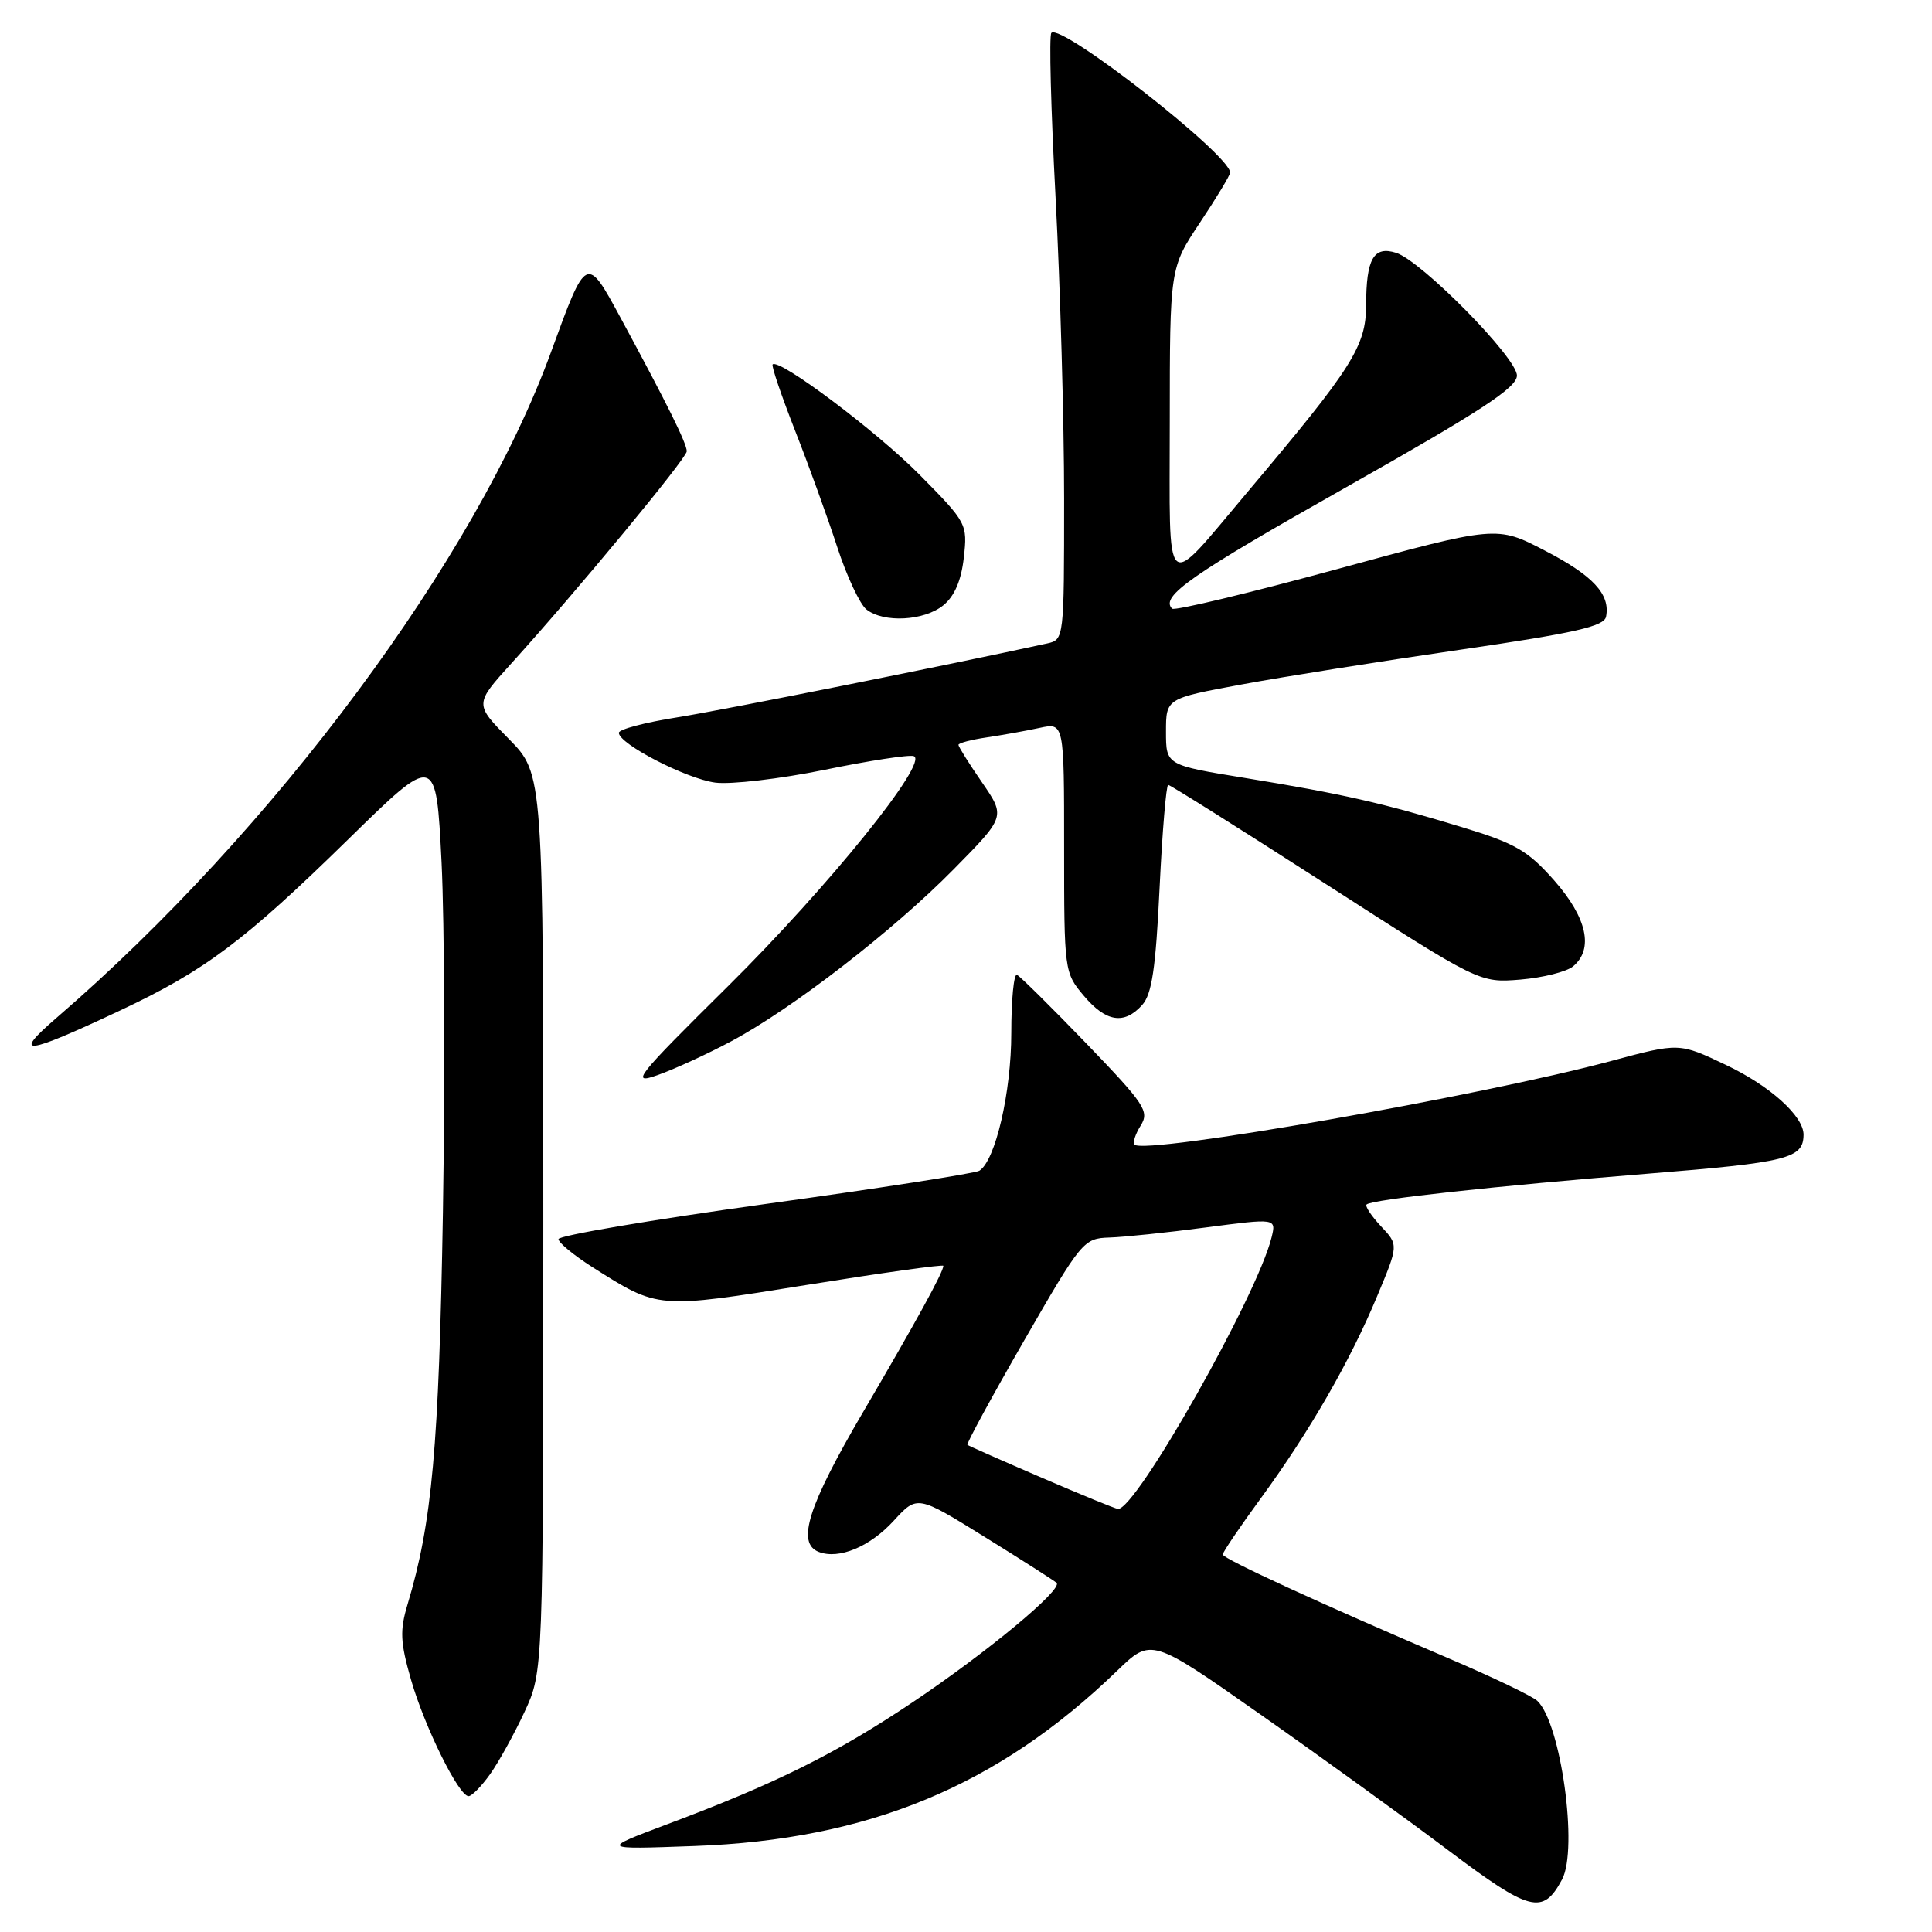 <?xml version="1.0" encoding="UTF-8" standalone="no"?>
<!DOCTYPE svg PUBLIC "-//W3C//DTD SVG 1.1//EN" "http://www.w3.org/Graphics/SVG/1.1/DTD/svg11.dtd" >
<svg xmlns="http://www.w3.org/2000/svg" xmlns:xlink="http://www.w3.org/1999/xlink" version="1.1" viewBox="0 0 256 256">
 <g >
 <path fill="currentColor"
d=" M 206.98 249.04 C 209.14 245.00 206.83 228.31 203.70 225.37 C 203.04 224.75 197.78 222.23 192.00 219.76 C 175.38 212.67 162.05 206.55 162.02 205.98 C 162.01 205.69 164.29 202.32 167.10 198.48 C 173.57 189.62 178.90 180.35 182.49 171.73 C 185.32 164.96 185.32 164.96 182.99 162.49 C 181.71 161.12 180.85 159.82 181.08 159.60 C 181.76 158.94 198.14 157.15 218.45 155.51 C 236.90 154.02 238.94 153.51 238.98 150.38 C 239.02 147.92 234.56 143.89 228.70 141.11 C 222.50 138.16 222.50 138.16 213.50 140.58 C 196.30 145.21 151.71 153.04 150.33 151.67 C 150.07 151.41 150.44 150.27 151.15 149.14 C 152.32 147.25 151.71 146.33 143.97 138.29 C 139.31 133.46 135.16 129.35 134.75 129.17 C 134.34 128.98 134.00 132.46 134.00 136.88 C 134.00 144.72 131.90 153.78 129.77 155.13 C 129.23 155.47 116.45 157.46 101.39 159.54 C 86.33 161.63 74.00 163.72 74.00 164.19 C 74.00 164.66 76.03 166.33 78.51 167.91 C 87.28 173.47 87.03 173.45 106.90 170.26 C 116.86 168.66 125.00 167.52 125.00 167.73 C 125.00 168.55 121.40 175.11 114.38 187.08 C 107.06 199.56 105.50 204.49 108.50 205.64 C 111.17 206.66 115.27 204.96 118.44 201.49 C 121.54 198.11 121.54 198.11 130.52 203.68 C 135.46 206.74 139.72 209.47 140.00 209.73 C 140.88 210.58 130.79 218.95 120.94 225.55 C 110.74 232.38 102.93 236.27 88.50 241.69 C 79.50 245.07 79.50 245.07 92.00 244.61 C 115.06 243.78 132.23 236.66 148.02 221.39 C 152.55 217.02 152.55 217.02 167.02 227.18 C 174.99 232.77 186.17 240.86 191.87 245.15 C 202.78 253.36 204.44 253.78 206.98 249.04 Z  M 64.94 235.09 C 66.08 233.49 68.13 229.78 69.50 226.84 C 71.98 221.50 71.98 221.50 71.99 162.03 C 72.00 102.57 72.00 102.57 67.44 97.93 C 62.87 93.30 62.87 93.30 67.76 87.90 C 76.37 78.40 91.00 60.71 91.00 59.80 C 91.00 58.76 88.42 53.55 82.24 42.13 C 77.71 33.76 77.71 33.76 73.02 46.63 C 63.04 74.03 36.32 110.01 7.50 134.86 C 1.49 140.04 3.28 139.84 15.90 133.90 C 27.18 128.60 32.38 124.69 46.14 111.22 C 57.78 99.82 57.78 99.82 58.51 114.27 C 58.90 122.21 58.98 143.06 58.69 160.60 C 58.16 191.76 57.26 201.75 54.00 212.60 C 52.96 216.06 53.04 217.63 54.47 222.60 C 56.28 228.87 60.80 238.00 62.09 238.00 C 62.52 238.00 63.80 236.69 64.94 235.09 Z  M 96.86 137.99 C 104.97 133.67 118.35 123.33 126.37 115.18 C 133.24 108.21 133.24 108.21 130.12 103.67 C 128.40 101.18 127.00 98.94 127.00 98.70 C 127.00 98.46 128.69 98.01 130.75 97.71 C 132.81 97.40 135.96 96.84 137.75 96.45 C 141.00 95.75 141.00 95.75 141.00 112.30 C 141.00 128.64 141.03 128.88 143.59 131.92 C 146.54 135.43 148.95 135.82 151.34 133.17 C 152.63 131.75 153.14 128.32 153.65 117.67 C 154.01 110.15 154.53 104.00 154.79 104.00 C 155.05 104.00 164.44 109.91 175.65 117.12 C 196.04 130.24 196.04 130.24 201.46 129.80 C 204.44 129.55 207.58 128.76 208.44 128.05 C 211.20 125.76 210.29 121.61 205.96 116.69 C 202.45 112.71 200.82 111.76 193.71 109.60 C 183.13 106.38 177.85 105.19 165.00 103.09 C 154.50 101.38 154.50 101.38 154.50 96.96 C 154.50 92.55 154.50 92.55 164.50 90.70 C 170.00 89.68 183.05 87.61 193.50 86.09 C 208.72 83.87 212.56 83.00 212.81 81.71 C 213.39 78.74 211.10 76.27 204.69 72.95 C 198.32 69.64 198.32 69.64 177.10 75.43 C 165.43 78.61 155.62 80.96 155.31 80.65 C 153.70 79.03 157.77 76.19 178.41 64.54 C 196.23 54.48 201.00 51.36 201.00 49.76 C 201.00 47.41 188.36 34.57 184.99 33.50 C 182.02 32.56 181.03 34.28 181.02 40.41 C 181.00 45.88 179.23 48.68 165.44 65.03 C 154.03 78.54 155.00 79.39 155.00 55.87 C 155.01 35.50 155.01 35.50 159.00 29.50 C 161.20 26.20 163.00 23.21 163.00 22.87 C 163.01 20.53 140.62 3.04 139.31 4.36 C 138.99 4.67 139.25 14.51 139.87 26.21 C 140.49 37.92 141.00 55.89 141.00 66.13 C 141.00 84.64 140.99 84.77 138.75 85.26 C 125.97 88.06 95.86 94.08 89.75 95.05 C 85.49 95.72 82.00 96.64 82.00 97.10 C 82.00 98.57 90.91 103.18 94.77 103.70 C 96.84 103.97 103.35 103.21 109.24 102.01 C 115.13 100.80 120.45 99.98 121.07 100.19 C 123.18 100.89 109.80 117.48 96.46 130.68 C 84.21 142.80 83.47 143.75 87.15 142.45 C 89.36 141.67 93.72 139.67 96.86 137.99 Z  M 124.99 80.21 C 126.47 79.01 127.37 76.93 127.71 73.89 C 128.21 69.43 128.12 69.25 121.86 62.92 C 116.16 57.15 103.23 47.44 102.38 48.29 C 102.19 48.47 103.54 52.43 105.36 57.08 C 107.19 61.73 109.70 68.68 110.95 72.52 C 112.20 76.36 113.94 80.06 114.80 80.75 C 117.09 82.56 122.43 82.28 124.99 80.21 Z  M 138.00 195.79 C 132.78 193.54 128.36 191.59 128.19 191.45 C 128.02 191.32 131.40 185.11 135.69 177.65 C 143.31 164.42 143.58 164.09 147.00 163.98 C 148.93 163.92 154.69 163.32 159.81 162.64 C 169.11 161.42 169.11 161.42 168.49 163.96 C 166.59 171.68 150.48 200.16 148.13 199.94 C 147.78 199.91 143.22 198.04 138.00 195.79 Z "/>
</g>
</svg>